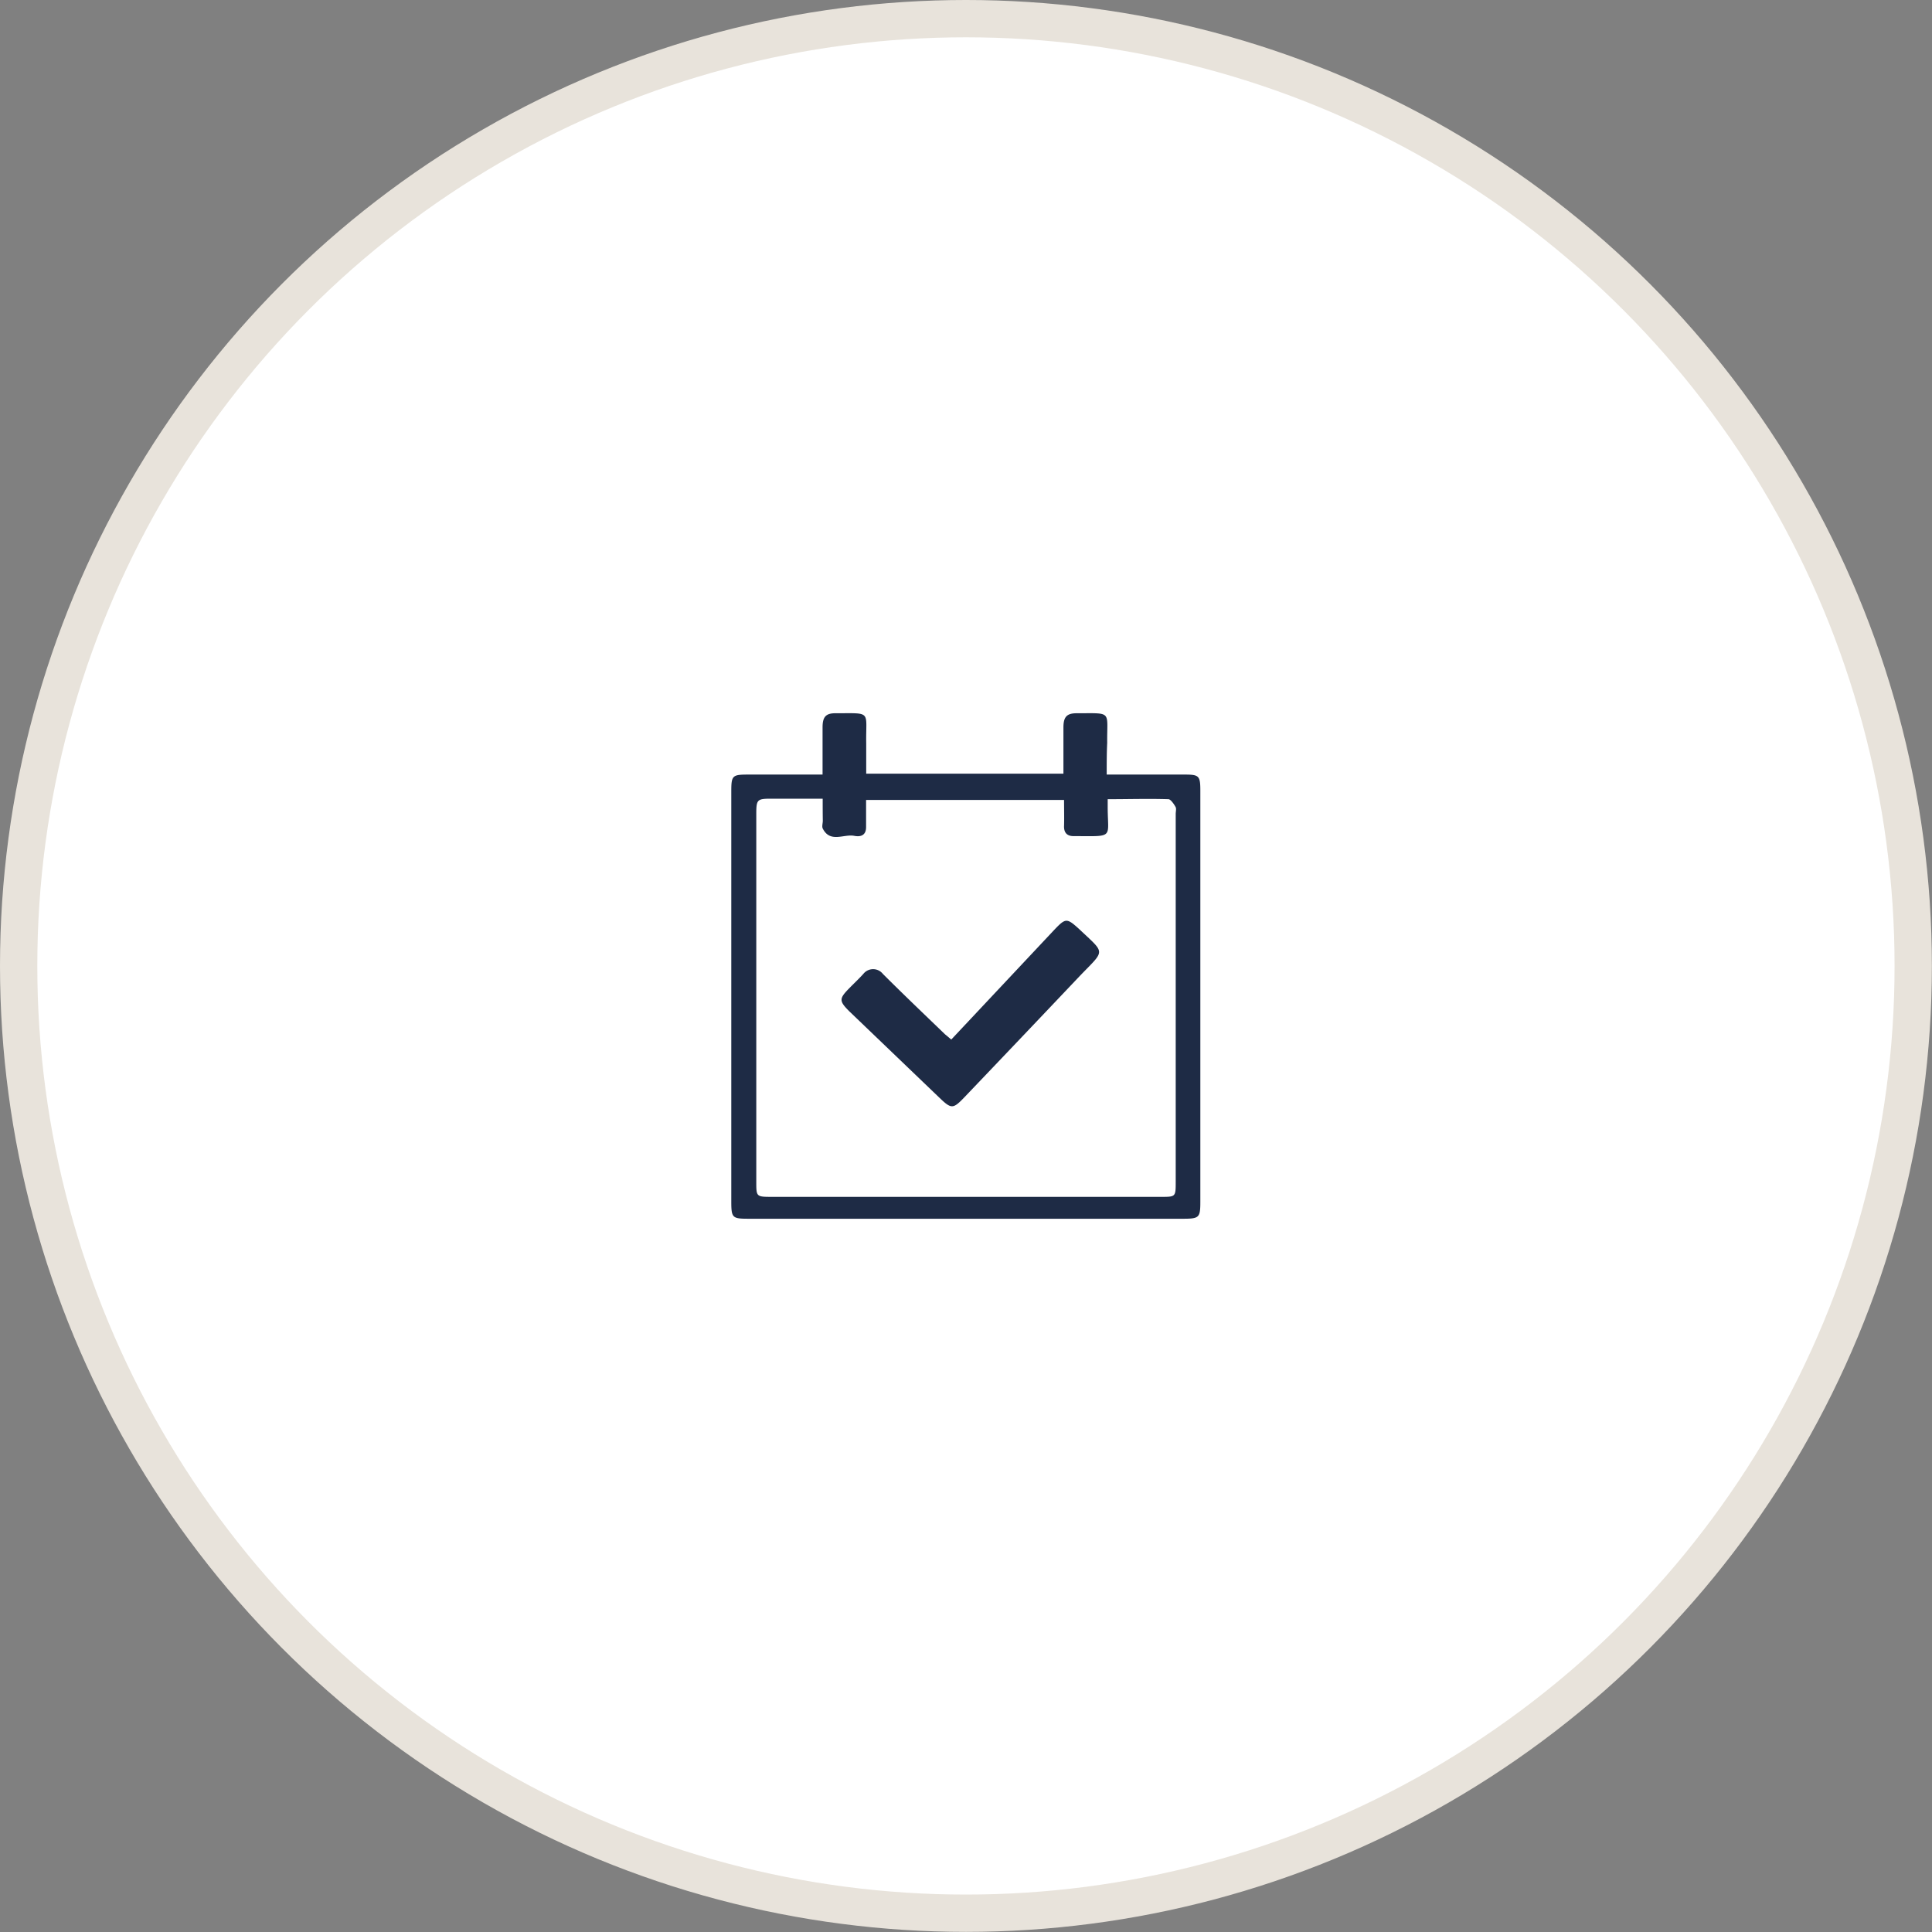 <svg id="f82ce6fd-bab3-47ce-9f94-77f1a4bb626b" data-name="Layer 1" xmlns="http://www.w3.org/2000/svg" viewBox="0 0 155.37 155.37"><rect x="0" y="0" width="155.37" height="155.37" fill="#808080" stroke="none"/><title>service--check</title><circle cx="77.68" cy="77.68" r="76.18" style="fill:#fff;stroke:#e8e3db;stroke-miterlimit:10;stroke-width:3px"/><path d="M89,62.29h6.24c1.2,0,1.29.09,1.29,1.33q0,16.5,0,33c0,1.31-.08,1.39-1.42,1.39H60.2c-1.32,0-1.39-.07-1.39-1.42q0-16.45,0-32.91c0-1.33.07-1.39,1.41-1.39h5.93c0-1.29,0-2.54,0-3.78,0-.83.23-1.17,1.09-1.15,2.89,0,2.38-.22,2.42,2.39,0,.8,0,1.6,0,2.47H85.52c0-1.21,0-2.46,0-3.7,0-.83.23-1.17,1.09-1.16,2.88,0,2.4-.22,2.43,2.38C89,60.56,89,61.38,89,62.29ZM66.16,64.23H62c-1.11,0-1.18.08-1.18,1.22q0,14.8,0,29.59c0,1.17,0,1.21,1.17,1.21H93.38c1.16,0,1.17,0,1.17-1.2q0-14.8,0-29.59c0-.18.06-.41,0-.54s-.38-.64-.58-.65c-1.62-.05-3.23,0-4.89,0,0,.28,0,.45,0,.63,0,2.52.55,2.35-2.57,2.34h-.18c-.5,0-.78-.26-.76-.82s0-1.4,0-2.09H69.65c0,.78,0,1.48,0,2.18s-.47.8-.94.71c-.85-.17-1.94.59-2.54-.58-.09-.17,0-.42,0-.64C66.16,65.44,66.16,64.89,66.16,64.23ZM76,83.18c-1.68-1.62-3.37-3.23-5-4.86a1,1,0,0,0-1.57,0c-.37.41-.78.79-1.16,1.18-.79.81-.79,1,0,1.8l7.3,7c.92.88,1.07.89,1.93,0q4.71-4.93,9.4-9.88c2-2.07,2-1.7-.11-3.7-1-.91-1.09-.9-2,.05L76.5,83.6C76.29,83.42,76.15,83.3,76,83.18Z" transform="translate(0)" style="fill:#1e2b45"/></svg>